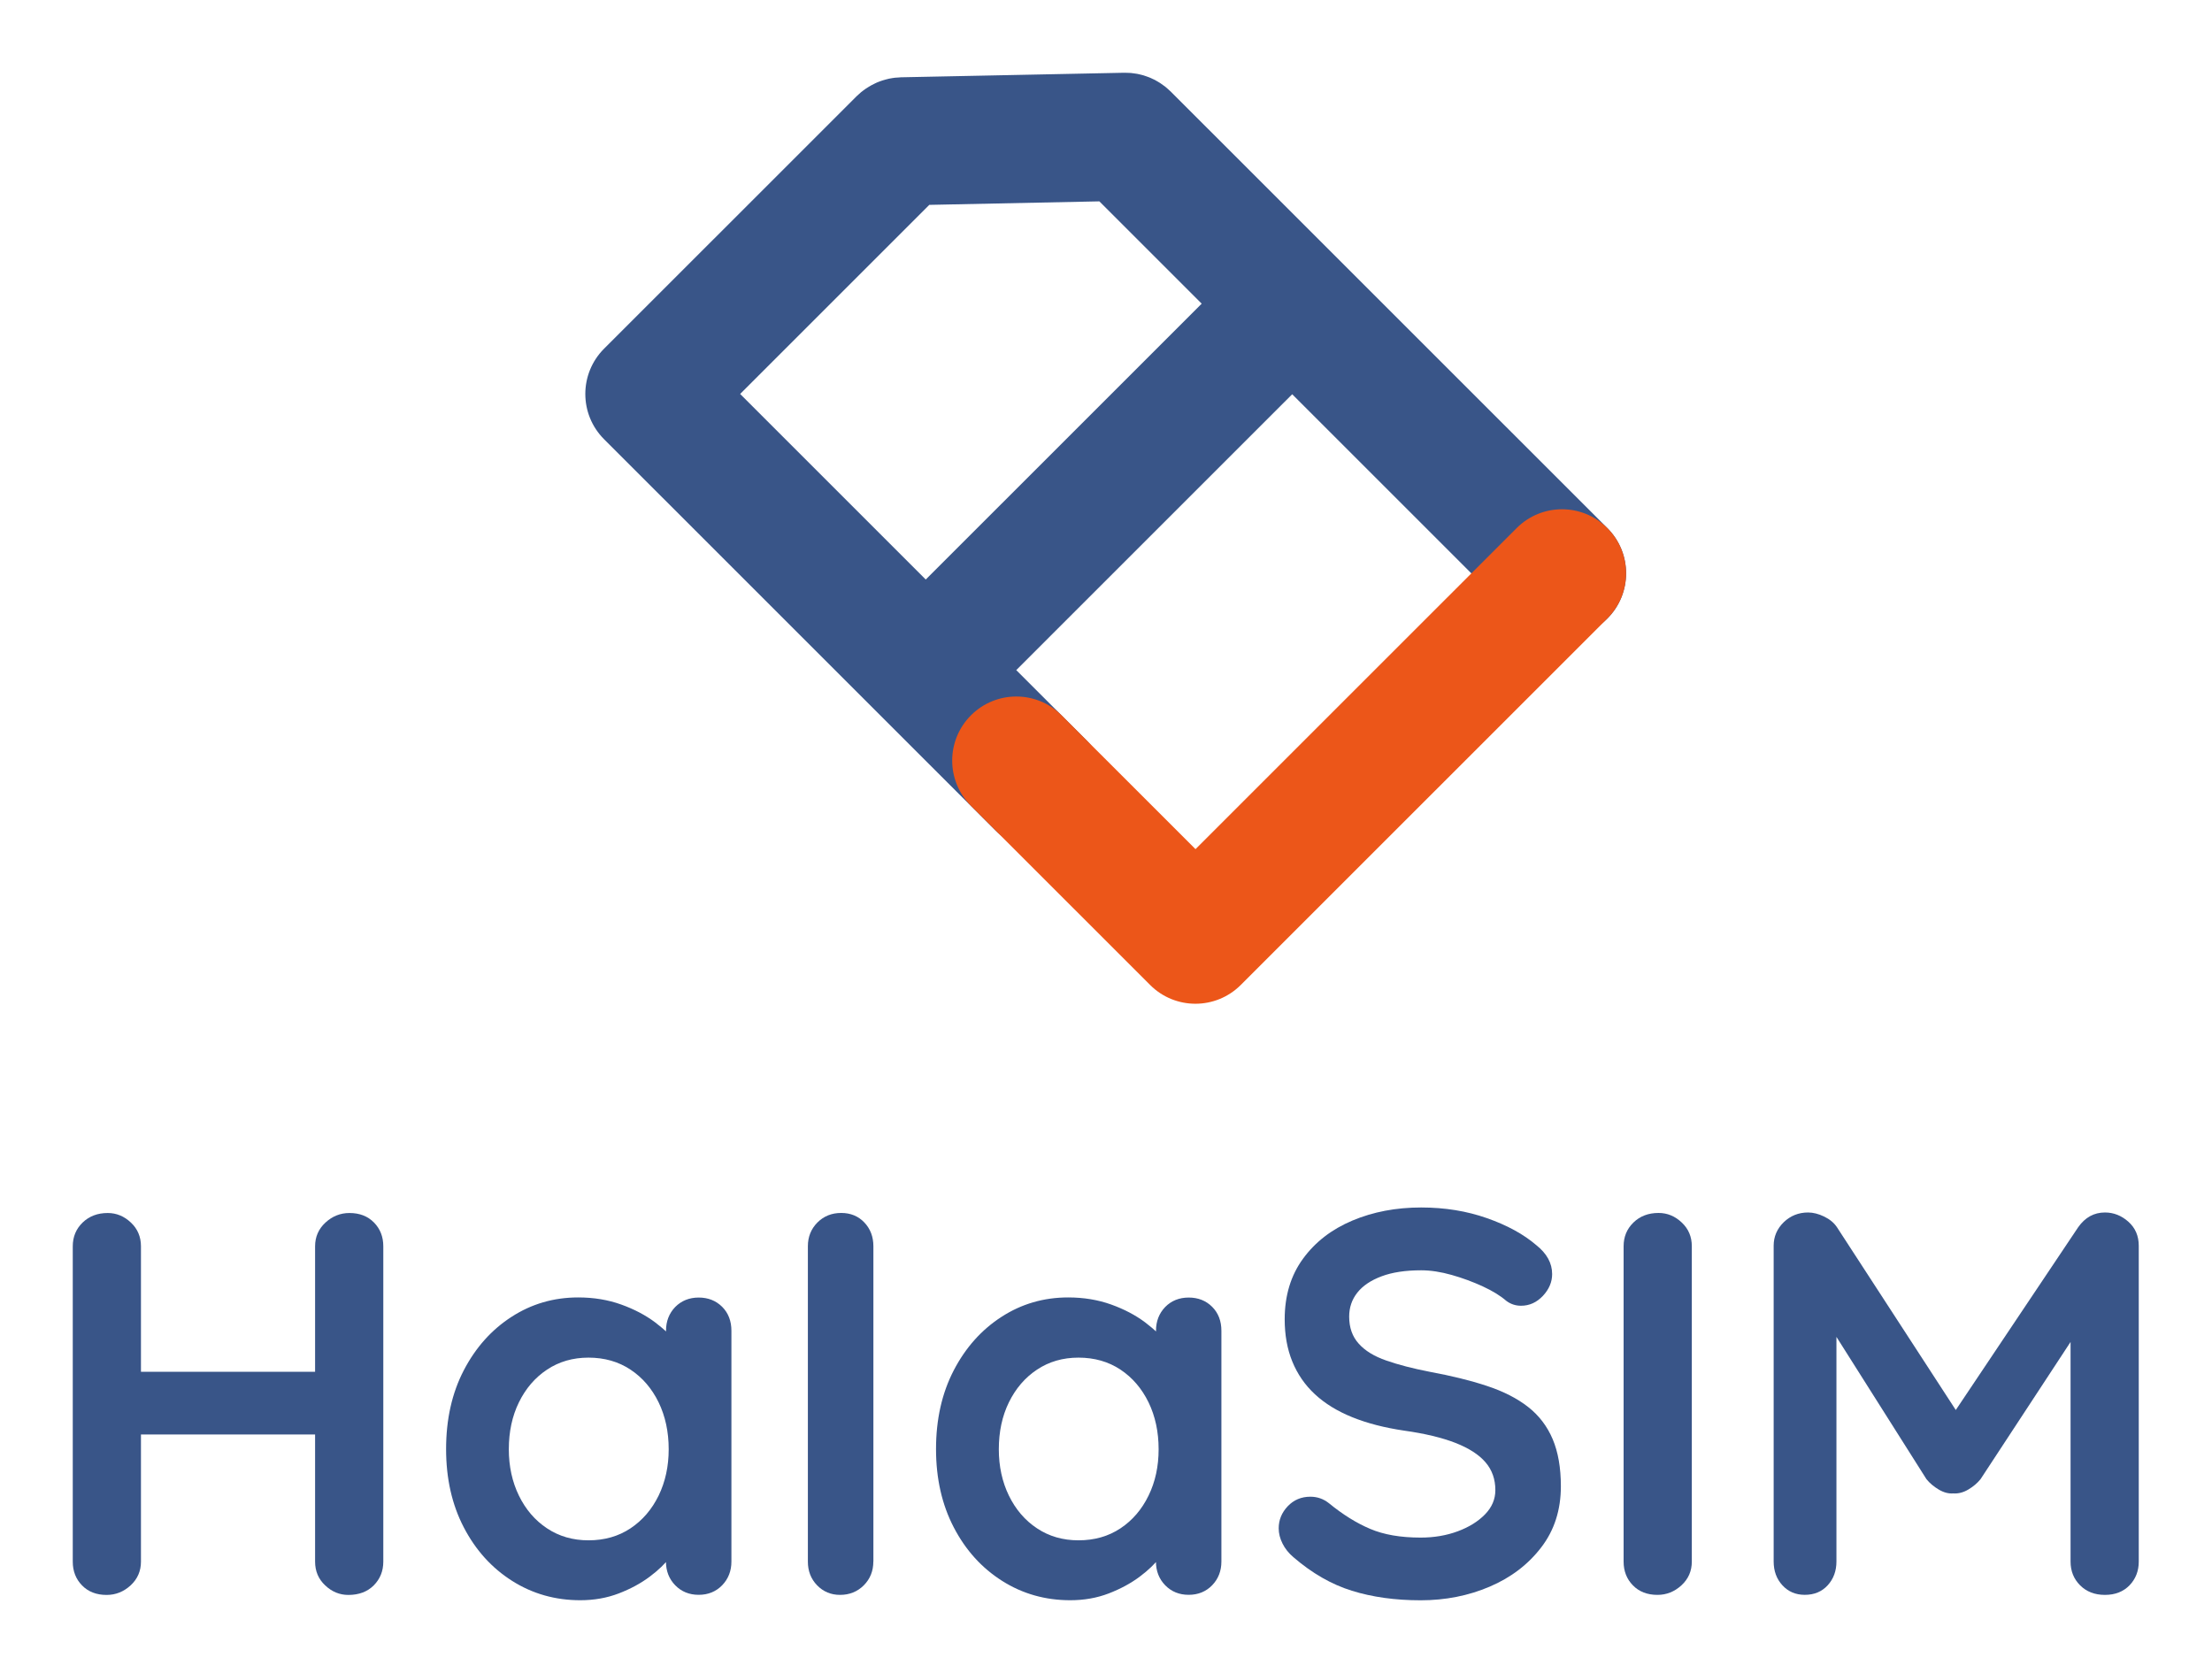 <svg width="152" height="115" viewBox="0 0 152 115" fill="none" xmlns="http://www.w3.org/2000/svg">
<path d="M110.45 36.289L80.439 6.284C80.427 6.272 80.419 6.264 80.407 6.256C80.347 6.196 80.283 6.144 80.223 6.088C80.175 6.048 80.126 6.004 80.079 5.964C80.022 5.92 79.963 5.88 79.902 5.836C79.842 5.792 79.786 5.748 79.722 5.708C79.674 5.676 79.618 5.648 79.57 5.616C79.498 5.572 79.426 5.528 79.354 5.492C79.302 5.464 79.25 5.444 79.198 5.42C79.122 5.384 79.046 5.344 78.966 5.316C78.906 5.292 78.838 5.272 78.778 5.248C78.706 5.224 78.638 5.196 78.566 5.176C78.498 5.156 78.43 5.144 78.362 5.124C78.29 5.108 78.222 5.088 78.15 5.076C78.085 5.064 78.017 5.056 77.954 5.048C77.873 5.036 77.797 5.024 77.717 5.016C77.657 5.012 77.597 5.012 77.537 5.008C77.449 5.004 77.365 5 77.277 5C77.261 5 77.249 5 77.233 5L61.901 5.312C61.853 5.312 61.809 5.32 61.761 5.324C61.677 5.328 61.593 5.332 61.509 5.34C61.441 5.348 61.377 5.36 61.309 5.368C61.233 5.38 61.157 5.392 61.085 5.408C61.017 5.424 60.949 5.44 60.881 5.46C60.809 5.48 60.741 5.496 60.669 5.52C60.601 5.54 60.537 5.564 60.469 5.588C60.401 5.612 60.333 5.64 60.265 5.668C60.201 5.696 60.141 5.724 60.081 5.756C60.013 5.788 59.944 5.824 59.877 5.86C59.816 5.892 59.76 5.928 59.7 5.964C59.636 6.004 59.572 6.044 59.508 6.084C59.448 6.124 59.392 6.168 59.336 6.208C59.28 6.252 59.22 6.296 59.164 6.34C59.104 6.392 59.048 6.444 58.992 6.496C58.956 6.532 58.912 6.564 58.876 6.6L41.511 23.961C39.791 25.682 39.791 28.467 41.511 30.187L68.405 57.075C70.126 58.795 72.911 58.795 74.632 57.075C76.353 55.354 76.353 52.569 74.632 50.849L69.833 46.052L88.795 27.094L104.219 42.515C105.939 44.235 108.725 44.235 110.446 42.515C112.17 40.794 112.17 38.009 110.45 36.289ZM63.614 39.826L50.86 27.074L63.858 14.079L75.544 13.838L82.576 20.869L63.614 39.826Z" fill="#395588"/>
<path d="M110.448 36.289C108.727 34.568 105.942 34.568 104.221 36.289L82.15 58.355L72.949 49.157C71.228 47.436 68.443 47.436 66.722 49.157C65.001 50.877 65.001 53.662 66.722 55.382L79.032 67.69C80.753 69.41 83.539 69.41 85.26 67.69L110.444 42.511C112.169 40.794 112.169 38.009 110.448 36.289Z" fill="#EC5619"/>
<path d="M7.401 83.361C8.001 83.361 8.534 83.581 8.994 84.017C9.458 84.453 9.686 84.997 9.686 85.65V107.32C9.686 107.968 9.45 108.512 8.974 108.952C8.498 109.388 7.949 109.608 7.325 109.608C6.625 109.608 6.061 109.388 5.636 108.952C5.212 108.516 5 107.972 5 107.32V85.65C5 85.001 5.224 84.457 5.676 84.017C6.129 83.581 6.701 83.361 7.401 83.361ZM7.289 94.272H24.014V98.581H7.289V94.272ZM24.014 83.361C24.714 83.361 25.274 83.581 25.702 84.017C26.127 84.453 26.339 84.997 26.339 85.65V107.32C26.339 107.968 26.119 108.512 25.682 108.952C25.246 109.388 24.662 109.608 23.937 109.608C23.337 109.608 22.805 109.388 22.345 108.952C21.88 108.516 21.652 107.972 21.652 107.32V85.65C21.652 85.001 21.888 84.457 22.365 84.017C22.837 83.581 23.389 83.361 24.014 83.361Z" fill="#395588"/>
<path d="M48.011 89.171C48.659 89.171 49.196 89.383 49.624 89.807C50.048 90.231 50.26 90.783 50.26 91.455V107.312C50.26 107.96 50.048 108.504 49.624 108.944C49.2 109.38 48.659 109.6 48.011 109.6C47.363 109.6 46.822 109.38 46.398 108.944C45.974 108.508 45.762 107.964 45.762 107.312V105.475L46.586 105.811C46.586 106.135 46.41 106.532 46.062 106.992C45.71 107.456 45.238 107.912 44.637 108.36C44.037 108.808 43.333 109.192 42.52 109.504C41.708 109.816 40.827 109.972 39.875 109.972C38.15 109.972 36.589 109.528 35.188 108.64C33.788 107.752 32.683 106.528 31.871 104.967C31.058 103.407 30.654 101.61 30.654 99.585C30.654 97.537 31.058 95.733 31.871 94.168C32.683 92.608 33.776 91.383 35.153 90.495C36.525 89.607 38.054 89.163 39.727 89.163C40.803 89.163 41.788 89.327 42.688 89.651C43.589 89.975 44.369 90.387 45.033 90.887C45.694 91.387 46.21 91.895 46.57 92.403C46.93 92.916 47.114 93.348 47.114 93.696L45.766 94.184V91.447C45.766 90.799 45.978 90.255 46.402 89.815C46.826 89.391 47.363 89.171 48.011 89.171ZM40.439 105.855C41.54 105.855 42.5 105.579 43.325 105.031C44.149 104.483 44.793 103.731 45.258 102.782C45.718 101.834 45.95 100.77 45.95 99.597C45.95 98.397 45.718 97.325 45.258 96.373C44.793 95.424 44.153 94.672 43.325 94.124C42.5 93.576 41.536 93.3 40.439 93.3C39.363 93.3 38.414 93.576 37.59 94.124C36.765 94.672 36.121 95.424 35.657 96.373C35.193 97.321 34.964 98.397 34.964 99.597C34.964 100.774 35.197 101.834 35.657 102.782C36.121 103.731 36.761 104.483 37.59 105.031C38.414 105.579 39.363 105.855 40.439 105.855Z" fill="#395588"/>
<path d="M60.012 107.316C60.012 107.964 59.792 108.508 59.356 108.948C58.919 109.384 58.375 109.604 57.723 109.604C57.099 109.604 56.574 109.384 56.15 108.948C55.726 108.512 55.514 107.968 55.514 107.316V85.646C55.514 84.997 55.734 84.453 56.17 84.013C56.606 83.577 57.151 83.357 57.803 83.357C58.451 83.357 58.983 83.577 59.396 84.013C59.808 84.449 60.016 84.993 60.016 85.646V107.316H60.012Z" fill="#395588"/>
<path d="M81.681 89.171C82.329 89.171 82.87 89.383 83.294 89.807C83.718 90.231 83.93 90.783 83.93 91.455V107.312C83.93 107.96 83.718 108.504 83.294 108.944C82.87 109.38 82.329 109.6 81.681 109.6C81.033 109.6 80.492 109.38 80.068 108.944C79.644 108.508 79.432 107.964 79.432 107.312V105.475L80.256 105.811C80.256 106.135 80.08 106.532 79.732 106.992C79.38 107.456 78.908 107.912 78.307 108.36C77.707 108.808 76.999 109.192 76.19 109.504C75.382 109.816 74.497 109.972 73.545 109.972C71.82 109.972 70.259 109.528 68.859 108.64C67.458 107.752 66.353 106.528 65.541 104.967C64.728 103.407 64.32 101.61 64.32 99.585C64.32 97.537 64.728 95.733 65.541 94.168C66.353 92.608 67.446 91.383 68.823 90.495C70.195 89.607 71.724 89.163 73.397 89.163C74.469 89.163 75.458 89.327 76.358 89.651C77.259 89.975 78.039 90.387 78.704 90.887C79.364 91.387 79.876 91.895 80.24 92.403C80.604 92.916 80.784 93.348 80.784 93.696L79.436 94.184V91.447C79.436 90.799 79.648 90.255 80.072 89.815C80.492 89.391 81.033 89.171 81.681 89.171ZM74.109 105.855C75.21 105.855 76.17 105.579 76.995 105.031C77.819 104.483 78.463 103.731 78.924 102.782C79.388 101.834 79.616 100.77 79.616 99.597C79.616 98.397 79.384 97.325 78.924 96.373C78.459 95.424 77.819 94.672 76.995 94.124C76.17 93.576 75.206 93.3 74.109 93.3C73.033 93.3 72.084 93.576 71.26 94.124C70.435 94.672 69.791 95.424 69.327 96.373C68.863 97.321 68.635 98.397 68.635 99.597C68.635 100.774 68.867 101.834 69.327 102.782C69.791 103.731 70.431 104.483 71.26 105.031C72.084 105.579 73.033 105.855 74.109 105.855Z" fill="#395588"/>
<path d="M97.62 109.976C95.871 109.976 94.294 109.756 92.894 109.32C91.493 108.884 90.156 108.116 88.88 107.015C88.555 106.739 88.303 106.427 88.131 106.079C87.955 105.731 87.867 105.379 87.867 105.031C87.867 104.455 88.075 103.95 88.487 103.514C88.9 103.078 89.42 102.858 90.044 102.858C90.52 102.858 90.945 103.006 91.321 103.306C92.269 104.082 93.214 104.671 94.15 105.067C95.087 105.467 96.243 105.667 97.62 105.667C98.544 105.667 99.393 105.523 100.169 105.235C100.946 104.947 101.57 104.559 102.042 104.074C102.518 103.586 102.755 103.03 102.755 102.406C102.755 101.658 102.53 101.018 102.078 100.493C101.63 99.969 100.942 99.525 100.017 99.161C99.093 98.801 97.916 98.517 96.492 98.317C95.143 98.117 93.954 97.813 92.93 97.397C91.905 96.984 91.049 96.46 90.36 95.82C89.672 95.184 89.156 94.432 88.804 93.572C88.451 92.707 88.279 91.739 88.279 90.667C88.279 89.042 88.696 87.654 89.536 86.505C90.372 85.357 91.505 84.481 92.93 83.881C94.354 83.281 95.931 82.981 97.656 82.981C99.281 82.981 100.786 83.225 102.174 83.713C103.563 84.201 104.692 84.817 105.568 85.569C106.292 86.145 106.657 86.806 106.657 87.558C106.657 88.106 106.444 88.606 106.02 89.058C105.596 89.506 105.096 89.734 104.519 89.734C104.143 89.734 103.807 89.622 103.507 89.398C103.107 89.05 102.57 88.718 101.894 88.406C101.218 88.094 100.505 87.83 99.757 87.618C99.009 87.406 98.308 87.298 97.656 87.298C96.579 87.298 95.675 87.434 94.939 87.71C94.202 87.986 93.646 88.358 93.27 88.834C92.894 89.31 92.71 89.858 92.71 90.483C92.71 91.231 92.926 91.851 93.366 92.339C93.802 92.827 94.434 93.215 95.259 93.499C96.083 93.787 97.072 94.044 98.22 94.268C99.721 94.544 101.038 94.868 102.174 95.244C103.311 95.62 104.255 96.1 105.004 96.688C105.756 97.276 106.316 98.013 106.693 98.901C107.069 99.789 107.257 100.87 107.257 102.142C107.257 103.766 106.809 105.167 105.908 106.339C105.008 107.515 103.827 108.416 102.362 109.04C100.902 109.664 99.321 109.976 97.62 109.976Z" fill="#395588"/>
<path d="M116.255 107.316C116.255 107.964 116.019 108.508 115.542 108.948C115.066 109.384 114.518 109.604 113.894 109.604C113.193 109.604 112.629 109.384 112.205 108.948C111.78 108.512 111.568 107.968 111.568 107.316V85.646C111.568 84.997 111.792 84.453 112.245 84.013C112.693 83.577 113.269 83.357 113.97 83.357C114.57 83.357 115.102 83.577 115.562 84.013C116.027 84.449 116.255 84.993 116.255 85.646V107.316Z" fill="#395588"/>
<path d="M124.244 83.325C124.592 83.325 124.96 83.417 125.349 83.605C125.737 83.793 126.029 84.037 126.229 84.338L135.342 98.358L133.469 98.281L142.805 84.338C143.282 83.661 143.894 83.325 144.642 83.325C145.243 83.325 145.779 83.537 146.255 83.961C146.731 84.385 146.967 84.938 146.967 85.61V107.316C146.967 107.964 146.755 108.508 146.331 108.948C145.907 109.385 145.343 109.605 144.642 109.605C143.942 109.605 143.374 109.385 142.937 108.948C142.501 108.512 142.281 107.968 142.281 107.316V89.659L143.742 89.995L136.094 101.654C135.87 101.93 135.586 102.167 135.25 102.367C134.913 102.567 134.569 102.655 134.217 102.631C133.893 102.655 133.561 102.567 133.225 102.367C132.888 102.167 132.604 101.93 132.38 101.654L125.217 90.331L126.193 88.343V107.312C126.193 107.96 125.993 108.504 125.593 108.944C125.193 109.381 124.668 109.601 124.016 109.601C123.392 109.601 122.879 109.381 122.479 108.944C122.079 108.508 121.879 107.964 121.879 107.312V85.606C121.879 84.982 122.111 84.445 122.571 83.993C123.035 83.549 123.592 83.325 124.244 83.325Z" fill="#395588"/>
</svg>
